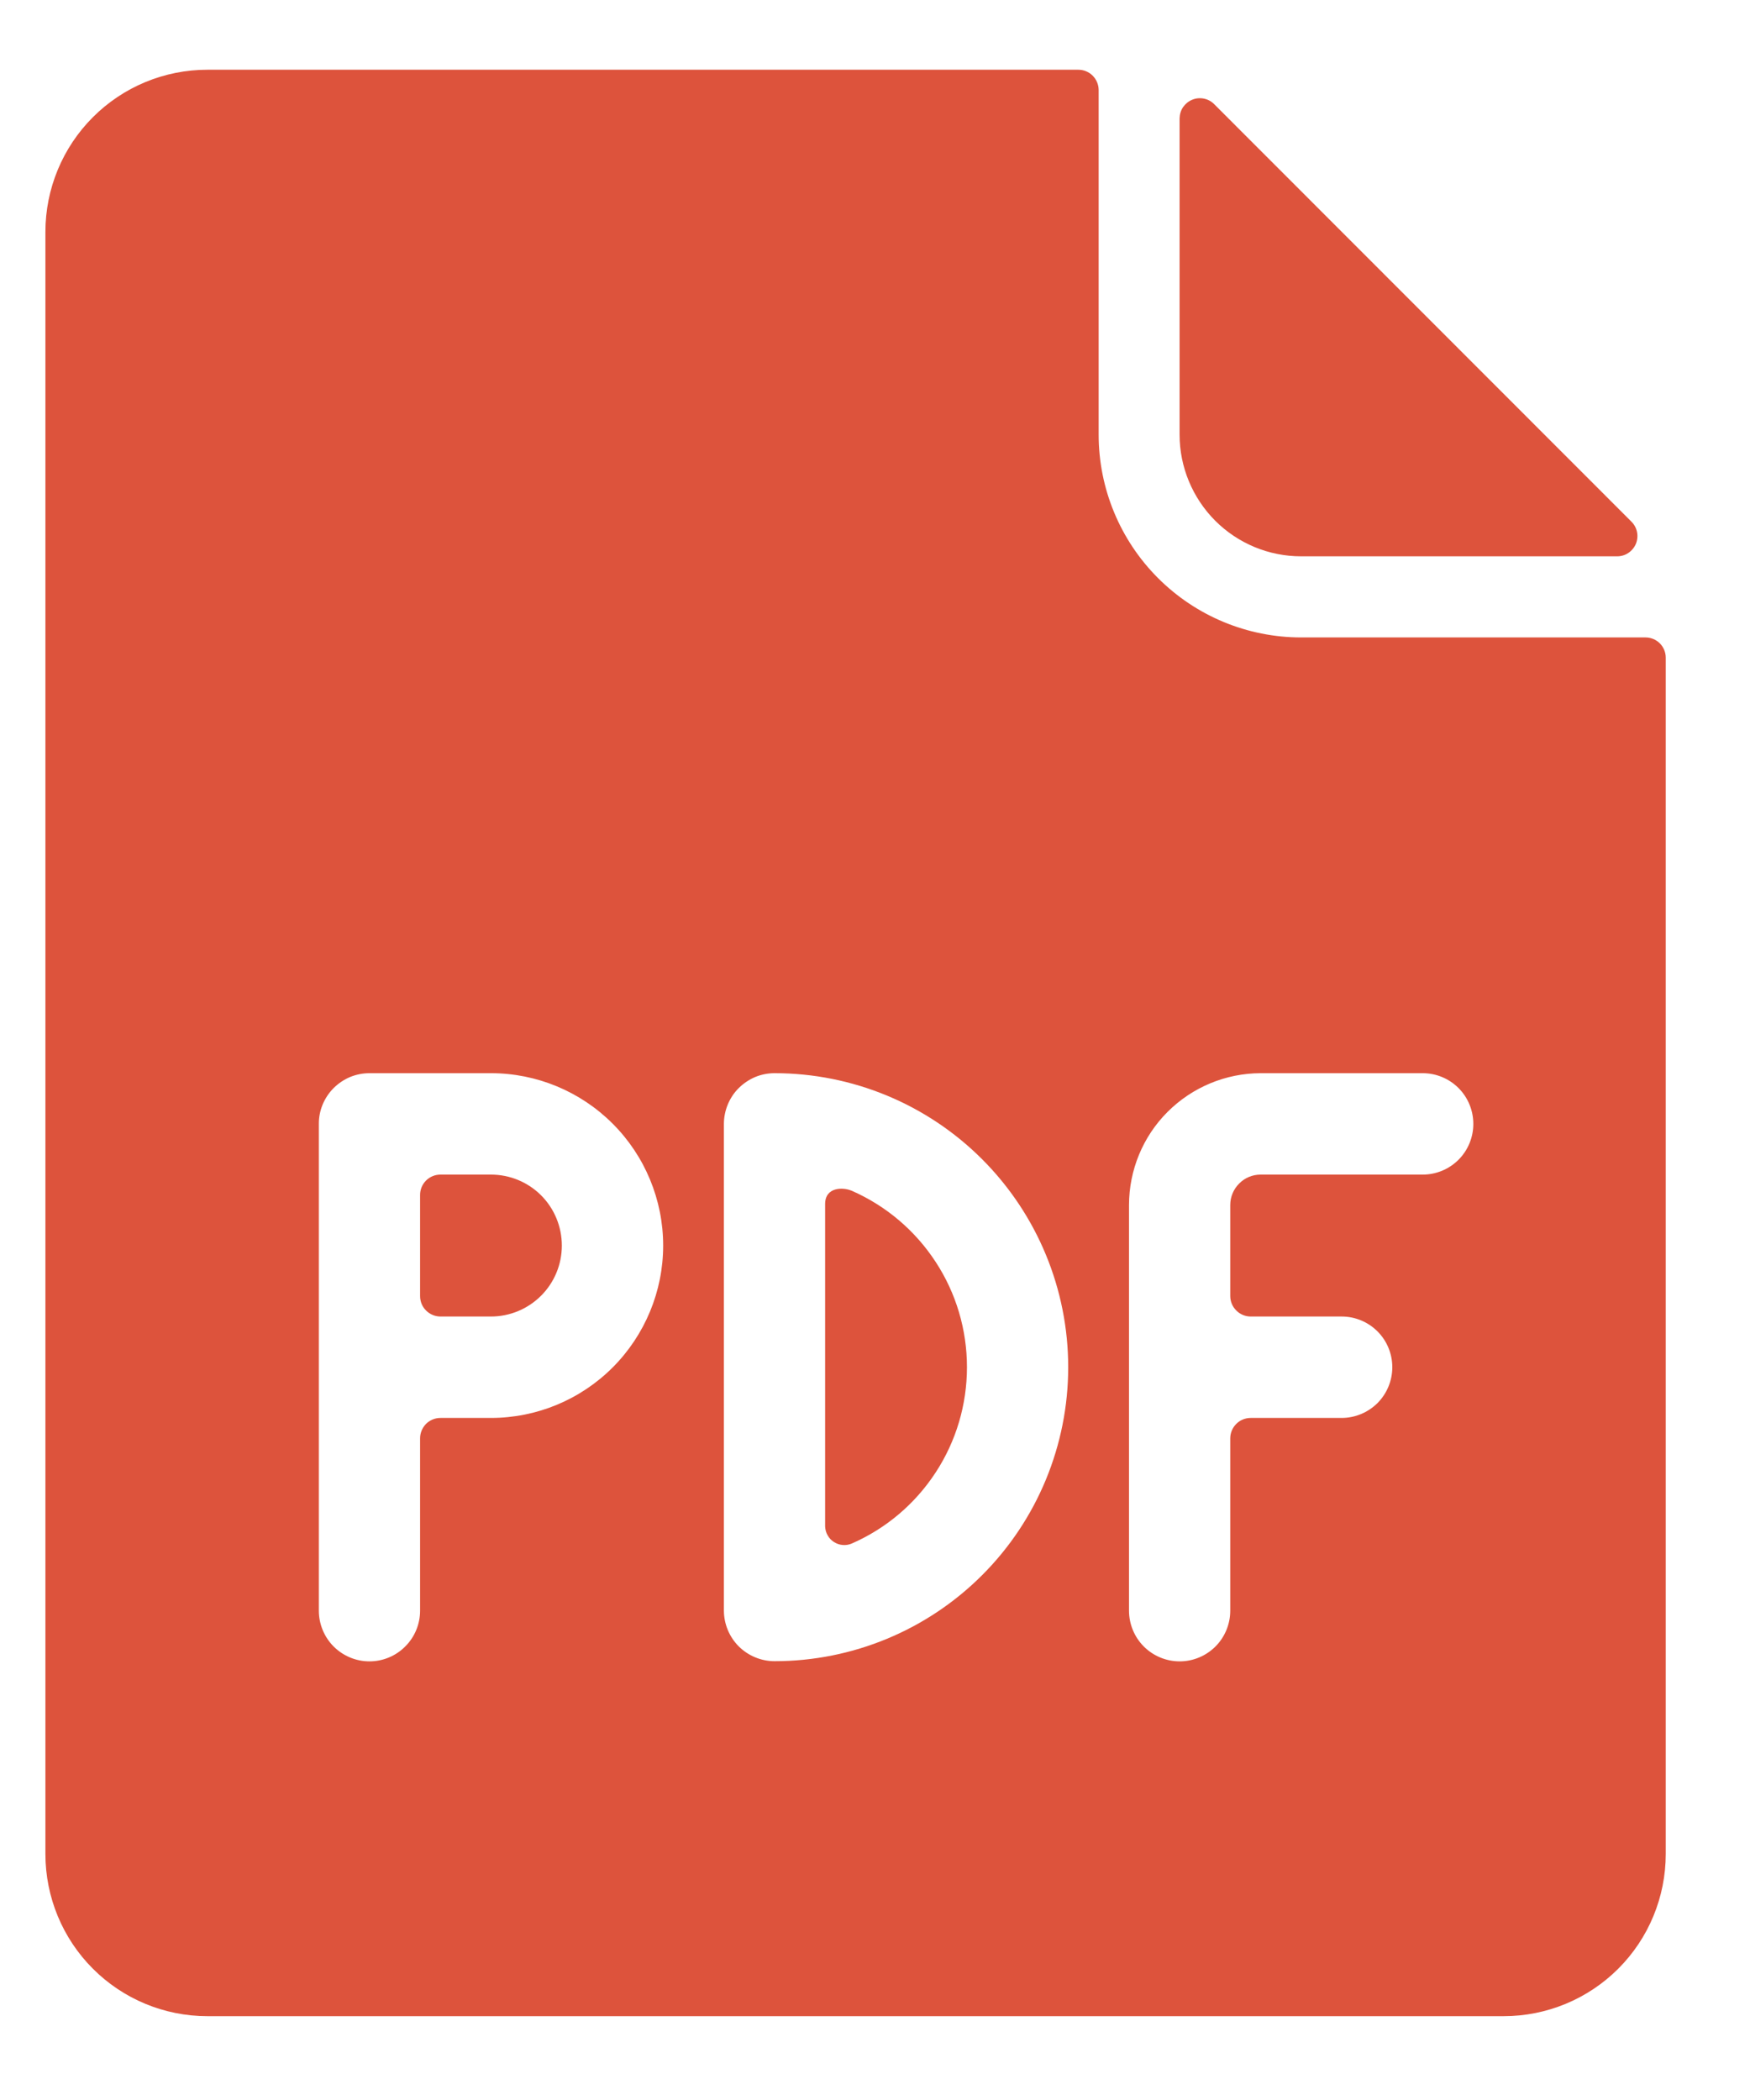 <svg width="20" height="24" viewBox="0 0 20 24" fill="none" xmlns="http://www.w3.org/2000/svg">
  <path d="M14.87 6.358H18.481C18.527 6.358 18.572 6.345 18.61 6.319C18.648 6.294 18.678 6.257 18.696 6.215C18.713 6.173 18.718 6.126 18.709 6.081C18.7 6.036 18.678 5.995 18.645 5.962L13.877 1.191C13.845 1.158 13.803 1.136 13.759 1.127C13.714 1.118 13.667 1.122 13.625 1.14C13.583 1.157 13.547 1.187 13.521 1.224C13.495 1.262 13.482 1.307 13.481 1.353V4.968C13.481 5.336 13.628 5.69 13.888 5.951C14.149 6.212 14.502 6.358 14.87 6.358Z" fill="#DD533C"/>
  <path d="M9.732 13.608C9.635 13.566 9.43 13.564 9.43 13.76V17.447C9.432 17.482 9.441 17.517 9.459 17.547C9.476 17.578 9.501 17.604 9.531 17.623C9.561 17.642 9.594 17.654 9.63 17.657C9.665 17.66 9.7 17.655 9.733 17.641C10.125 17.47 10.458 17.188 10.692 16.83C10.927 16.472 11.051 16.053 11.051 15.625C11.051 15.197 10.927 14.778 10.692 14.42C10.458 14.062 10.125 13.78 9.733 13.608H9.732Z" fill="#DD533C"/>
  <path d="M5.611 13.424H5.034C4.972 13.424 4.913 13.448 4.869 13.492C4.825 13.536 4.801 13.595 4.801 13.657V14.812C4.801 14.874 4.825 14.934 4.869 14.977C4.913 15.021 4.972 15.046 5.034 15.046H5.611C5.826 15.046 6.032 14.96 6.184 14.808C6.336 14.656 6.421 14.45 6.421 14.235C6.421 14.02 6.336 13.813 6.184 13.661C6.032 13.509 5.826 13.424 5.611 13.424Z" fill="#DD533C"/>
  <path d="M18.806 7.285H14.87C14.257 7.285 13.668 7.041 13.234 6.606C12.8 6.172 12.556 5.582 12.556 4.968V1.026C12.555 0.965 12.53 0.907 12.487 0.864C12.444 0.821 12.385 0.797 12.324 0.797H2.37C1.879 0.797 1.408 0.992 1.061 1.34C0.714 1.687 0.519 2.159 0.519 2.65V21.189C0.519 21.68 0.714 22.152 1.061 22.499C1.408 22.847 1.879 23.042 2.37 23.042H17.185C17.676 23.042 18.147 22.847 18.495 22.499C18.842 22.152 19.037 21.68 19.037 21.189V7.515C19.037 7.454 19.012 7.395 18.969 7.352C18.925 7.309 18.867 7.285 18.806 7.285ZM5.611 16.205H5.034C4.972 16.205 4.913 16.229 4.869 16.273C4.826 16.317 4.801 16.376 4.801 16.438V18.408C4.801 18.561 4.74 18.709 4.631 18.817C4.523 18.926 4.376 18.987 4.222 18.987C4.069 18.987 3.922 18.926 3.813 18.817C3.705 18.709 3.644 18.561 3.644 18.408V12.846C3.643 12.77 3.658 12.695 3.687 12.624C3.716 12.554 3.759 12.489 3.812 12.436C3.866 12.382 3.93 12.339 4 12.309C4.071 12.28 4.146 12.265 4.222 12.265H5.611C6.133 12.265 6.633 12.473 7.002 12.842C7.371 13.211 7.579 13.713 7.579 14.235C7.579 14.757 7.371 15.258 7.002 15.628C6.633 15.997 6.133 16.205 5.611 16.205ZM8.852 18.985C8.699 18.985 8.552 18.924 8.443 18.816C8.335 18.708 8.274 18.561 8.273 18.408V12.846C8.273 12.77 8.288 12.695 8.317 12.624C8.346 12.554 8.388 12.489 8.442 12.436C8.496 12.382 8.56 12.339 8.63 12.309C8.7 12.28 8.776 12.265 8.852 12.265C9.742 12.265 10.596 12.619 11.225 13.249C11.855 13.88 12.208 14.734 12.208 15.625C12.208 16.516 11.855 17.371 11.225 18.001C10.596 18.631 9.742 18.985 8.852 18.985ZM16.259 13.424H14.407C14.315 13.424 14.227 13.46 14.162 13.526C14.097 13.591 14.06 13.679 14.06 13.771V14.812C14.06 14.874 14.085 14.934 14.129 14.977C14.172 15.021 14.232 15.046 14.294 15.046H15.333C15.487 15.046 15.634 15.107 15.743 15.216C15.851 15.324 15.912 15.472 15.912 15.625C15.912 15.779 15.851 15.926 15.743 16.035C15.634 16.143 15.487 16.205 15.333 16.205H14.294C14.232 16.205 14.172 16.229 14.129 16.273C14.085 16.317 14.06 16.376 14.06 16.438V18.408C14.06 18.561 13.999 18.709 13.891 18.817C13.782 18.926 13.635 18.987 13.482 18.987C13.328 18.987 13.181 18.926 13.072 18.817C12.964 18.709 12.903 18.561 12.903 18.408V13.773C12.903 13.374 13.061 12.99 13.343 12.708C13.626 12.425 14.008 12.266 14.407 12.265H16.259C16.413 12.265 16.56 12.326 16.669 12.435C16.777 12.543 16.838 12.691 16.838 12.845C16.838 12.998 16.777 13.146 16.669 13.254C16.56 13.363 16.413 13.424 16.259 13.424Z" fill="#DD533C"/>
</svg>
